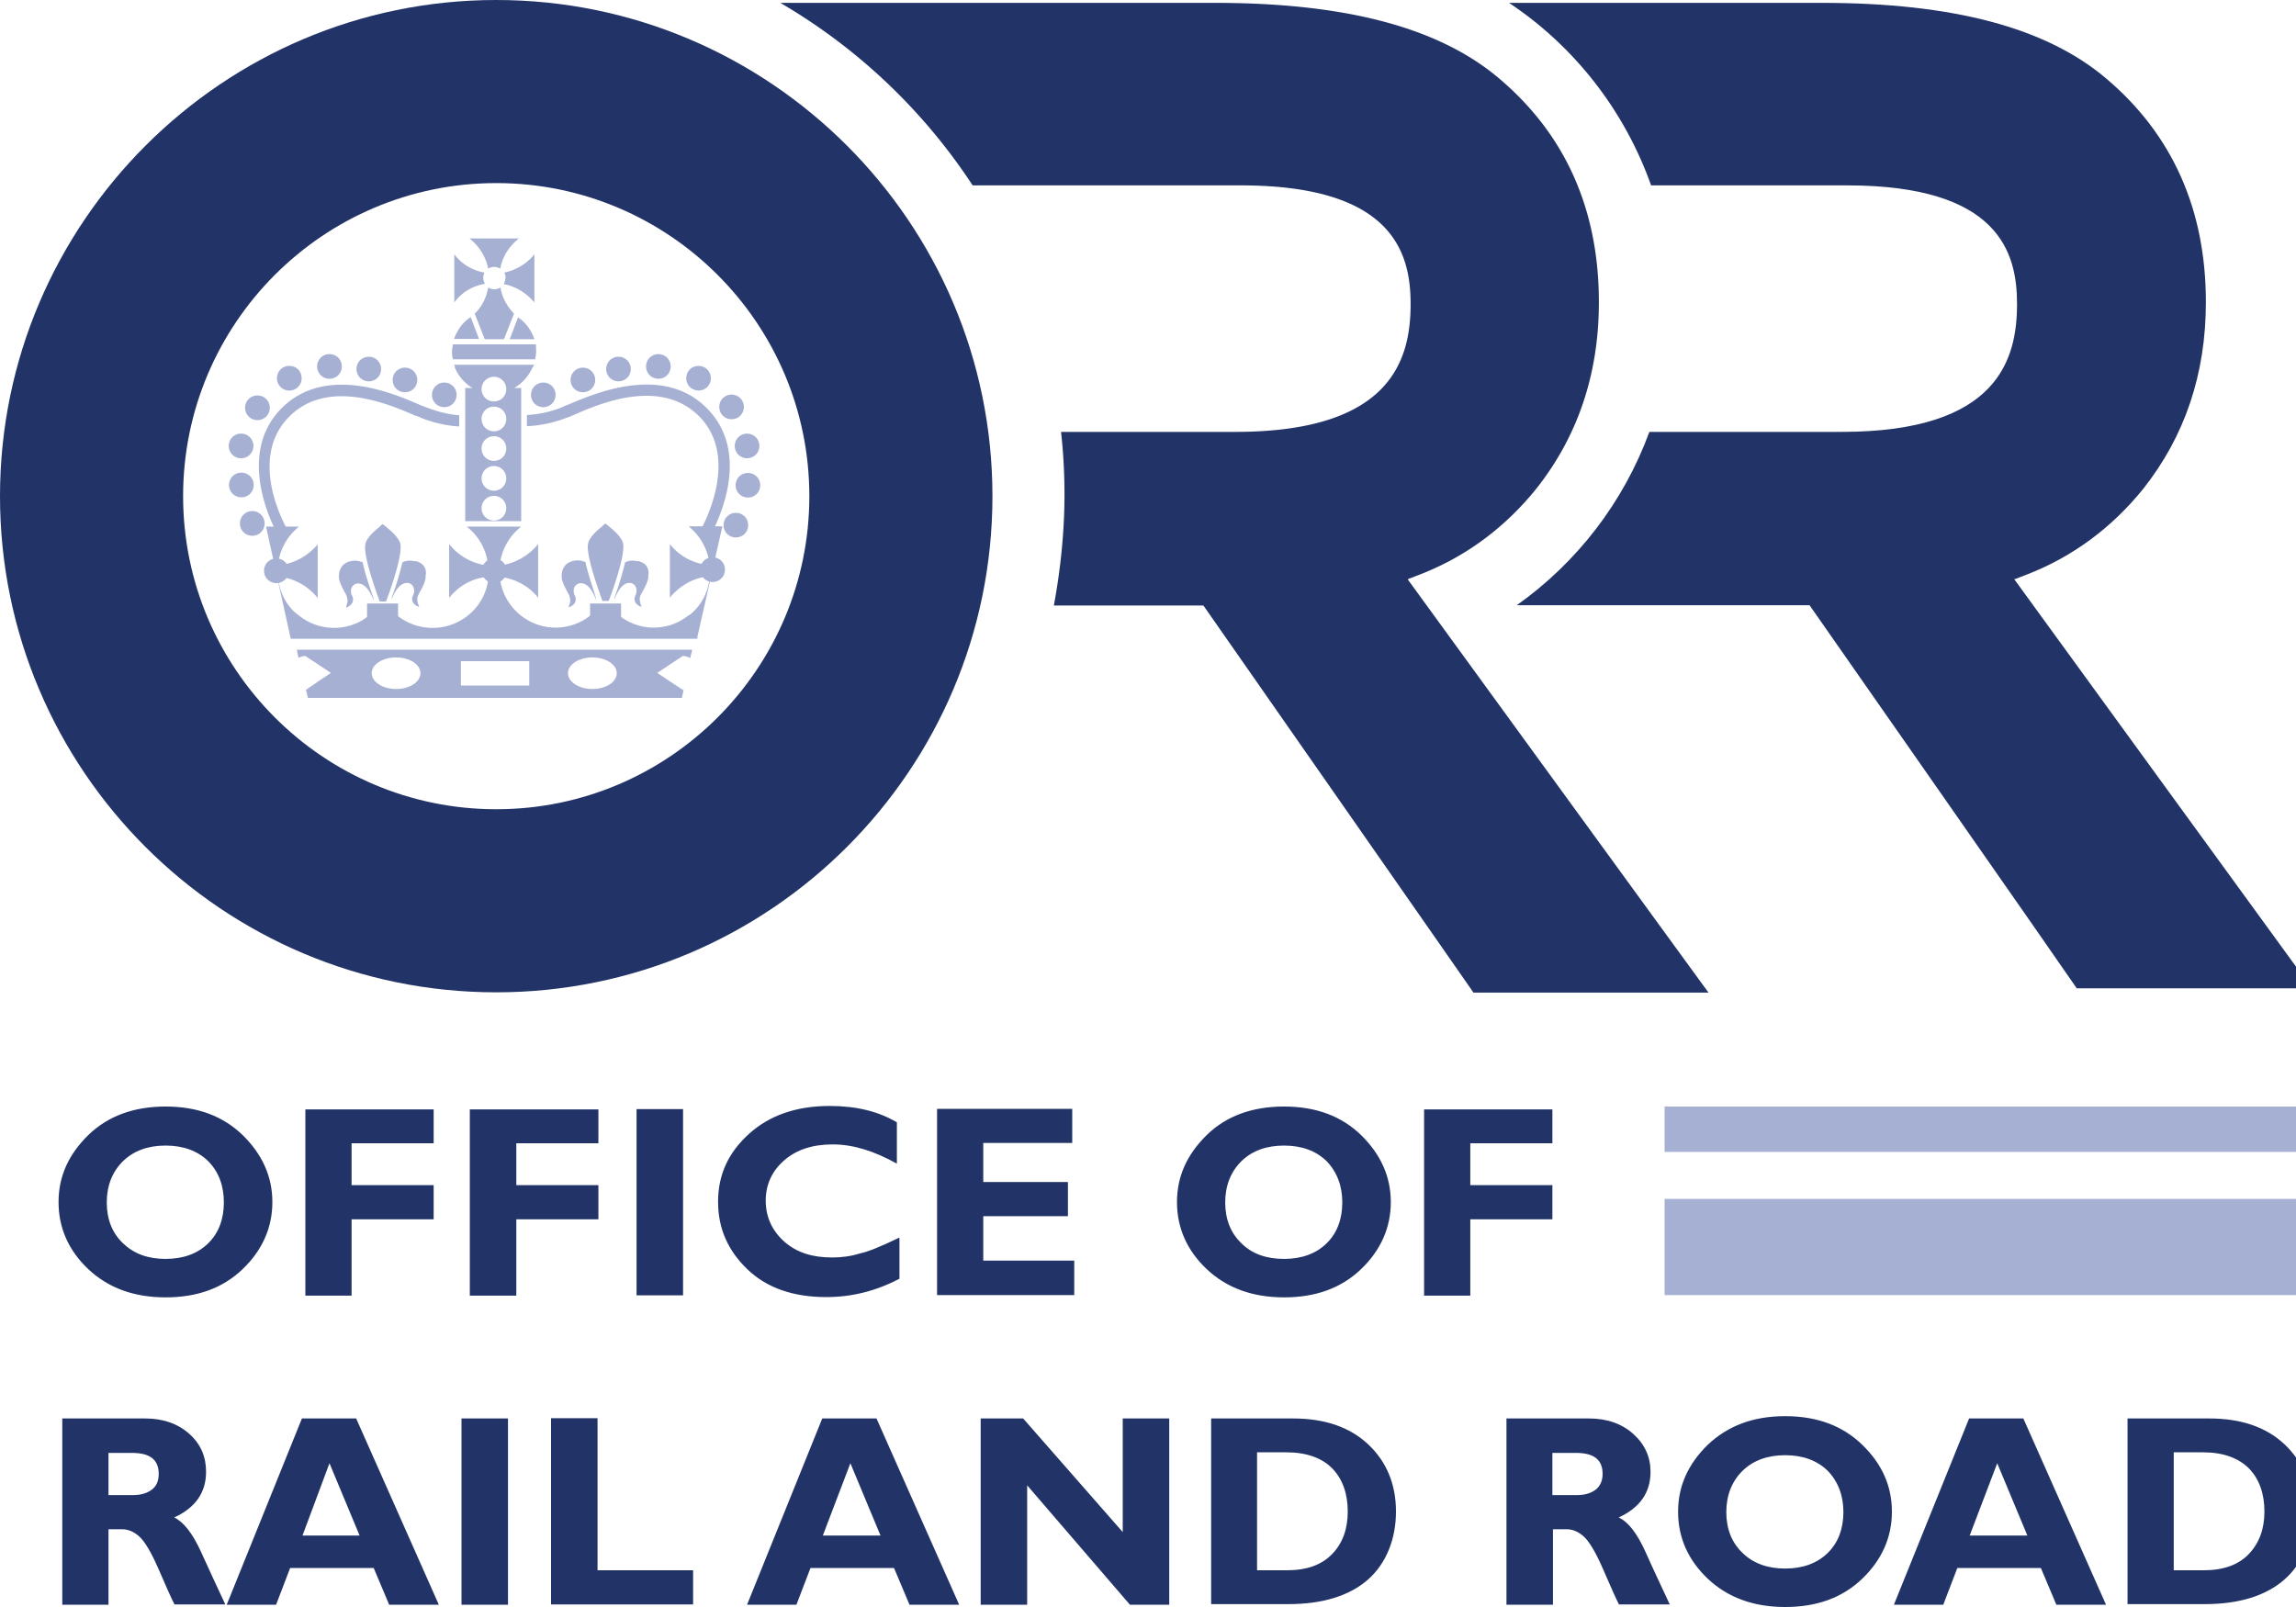 <svg class="ons-svg-logo" xmlns="http://www.w3.org/2000/svg" focusable="false" width="80" height="56" viewBox="0 0 80 56" aria-labelledby="orr-logo-alt">
    <title id="orr-logo-alt">Office of Rail and Road logo</title>
    <path d="m70.21 20.18.44-.17c1.59-.62 2.95-1.64 4.03-2.98 1.44-1.82 2.18-3.99 2.18-6.5 0-3.22-1.16-5.84-3.48-7.8C71.29.96 68.04.1 63.48.1h-10.9c2.27 1.51 4.02 3.74 4.95 6.36h6.83c5.31 0 5.92 2.36 5.92 4.13 0 1.91-.64 4.46-6.11 4.46h-6.7c-.9 2.45-2.52 4.55-4.62 6.04h10.2s9.11 13.04 9.31 13.35h8.19c-.79-1.08-10.37-14.26-10.37-14.26Z" fill="#223367"/>
    <path d="m49.06 20.18.44-.17c1.59-.62 2.95-1.64 4.03-2.98 1.44-1.82 2.18-3.99 2.18-6.5 0-3.22-1.16-5.84-3.48-7.8C50.14.96 46.89.1 42.33.1H27.19a20.18 20.18 0 0 1 6.7 6.36h9.34c5.31 0 5.92 2.36 5.92 4.13 0 1.91-.64 4.46-6.11 4.46h-6.07c.08.72.12 1.44.12 2.18 0 1.32-.14 2.62-.37 3.87h5.21s9.2 13.18 9.41 13.49h8.19c-.79-1.08-10.48-14.4-10.48-14.4Z" fill="#223367"/>
    <path d="M0 17.29c0 9.54 7.75 17.29 17.29 17.29s17.29-7.75 17.29-17.29S26.81 0 17.29 0 0 7.76 0 17.29Zm6.38 0c0-6.02 4.89-10.91 10.91-10.91S28.2 11.27 28.2 17.29 23.31 28.2 17.29 28.2 6.38 23.31 6.38 17.29Z" fill="#223367"/>
    <path d="M58 38.56v1.58h22.57v-1.58H58Zm0 6.57h22.57v-3.35H58v3.35ZM24.74 18.66l-.33-.19s1.48-2.54-.12-4.03c-1.36-1.26-3.44-.36-4.32.03-.08.03-.15.07-.21.08-.72.29-1.37.3-1.4.3v-.39s.61-.01 1.25-.28c.06-.03.12-.06.19-.08.87-.37 3.2-1.39 4.74.04 1.86 1.72.22 4.49.21 4.52ZM9.7 18.67s-1.65-2.8.19-4.52c1.54-1.43 3.85-.43 4.74-.04.08.03.15.06.21.08.65.26 1.16.28 1.16.28v.39s-.61-.01-1.33-.3a.839.839 0 0 0-.21-.08c-.89-.39-2.97-1.28-4.31-.03-1.62 1.5-.14 4.01-.12 4.03l-.33.19ZM9.4 14.21c0 .24-.19.43-.43.43s-.43-.19-.43-.43.19-.43.43-.43.43.19.43.43M8.83 15.54c0 .24-.19.43-.43.43s-.43-.19-.43-.43.19-.43.43-.43.43.19.43.43M8.84 16.9c0 .24-.19.43-.43.43s-.43-.19-.43-.43.19-.43.43-.43.43.19.43.43M9.22 18.24c0 .24-.19.43-.43.43s-.43-.19-.43-.43.19-.43.43-.43.43.19.43.43M10.51 13.18c0 .24-.19.43-.43.43s-.43-.19-.43-.43.19-.43.43-.43.43.18.43.43M11.91 12.77c0 .24-.19.43-.43.43s-.43-.19-.43-.43.19-.43.43-.43.43.19.43.43" fill="#a6b0d3"/>
    <path d="M13.28 12.86c0 .24-.19.43-.43.43s-.43-.19-.43-.43.19-.43.43-.43.43.19.43.43M14.54 13.24c0 .24-.19.43-.43.43s-.43-.19-.43-.43.19-.43.43-.43.43.19.43.43M15.91 13.76c0 .24-.19.43-.43.43s-.43-.19-.43-.43.19-.43.43-.43.43.19.43.43M25.06 14.18c0 .24.19.43.43.43s.43-.19.43-.43-.19-.43-.43-.43-.43.19-.43.43M25.6 15.54c0 .24.19.43.43.43s.43-.19.43-.43-.19-.43-.43-.43-.43.19-.43.43M25.63 16.91c0 .24.19.43.43.43s.43-.19.43-.43-.19-.43-.43-.43-.43.19-.43.43M25.21 18.3c0 .24.19.43.43.43s.43-.19.43-.43-.19-.43-.43-.43-.43.19-.43.43M23.91 13.18c0 .24.19.43.43.43s.43-.19.43-.43-.19-.43-.43-.43-.43.18-.43.43M22.51 12.77c0 .24.19.43.43.43s.43-.19.43-.43-.19-.43-.43-.43-.43.19-.43.43M21.12 12.86c0 .24.19.43.43.43s.43-.19.43-.43-.19-.43-.43-.43-.43.19-.43.43M19.88 13.24c0 .24.19.43.43.43s.43-.19.43-.43-.19-.43-.43-.43-.43.19-.43.43M18.5 13.76c0 .24.19.43.43.43s.43-.19.43-.43-.19-.43-.43-.43-.43.19-.43.43M23.79 24.04l-.53-.35-.36-.24.36-.24.53-.35c.1 0 .18.03.26.07l.07-.29H10.34l.06.28c.07-.03.15-.06.24-.06l.53.35.36.24-.36.24-.51.35.07.28h13.03l.06-.28h-.01Zm-9.99-.03c-.47 0-.85-.25-.85-.55s.37-.55.85-.55.85.25.85.55-.37.55-.85.55Zm4.64-.12h-2.38v-.85h2.38v.85Zm2.2.12c-.47 0-.85-.25-.85-.55s.37-.55.85-.55.85.25.85.55-.37.55-.85.55Z" fill="#a6b0d3"/>
    <path d="M16.83 21.44h.01M17.6 21.44h-.02" class="cls-3"/>
    <path d="M17.22 18.35h-.96c.42.32.69.8.75 1.36-.54-.06-1.03-.33-1.36-.75v1.87c.32-.4.8-.69 1.36-.73h.4c.54.06 1.03.33 1.34.73v-1.87c-.32.4-.8.68-1.34.75.06-.55.33-1.03.75-1.36h-.94" fill="#a6b0d3"/>
    <path d="M17.41 20.07c.08 1.01.93 1.8 1.95 1.8.54 0 1.03-.22 1.37-.57h.67c.36.35.85.57 1.37.57.46 0 .87-.15 1.21-.42l.06-.03c.4-.32.65-.8.69-1.34-.55.04-1.05.33-1.39.75v-1.87c.33.42.82.69 1.39.73-.06-.51-.3-.97-.67-1.29 0 0-.01 0-.01-.01l-.04-.04s-.01-.01-.03-.01h1.19l-.87 3.85v.07H10.13l-.86-3.91h1.16s-.01.01-.03.01l-.04.04s-.01 0-.01.01c-.37.32-.61.78-.67 1.29.55-.04 1.05-.33 1.39-.73v1.87a2.01 2.01 0 0 0-1.39-.75c.06.54.29 1.03.71 1.34l.04.03c.33.26.75.42 1.21.42.54 0 1.03-.22 1.37-.57h.67c.36.35.85.57 1.39.57 1.03 0 1.89-.79 1.95-1.8" fill="#a6b0d3"/>
    <path d="M12.64 19.6a.648.648 0 0 0-.44-.04c-.33.08-.39.36-.39.51v.06c.01.15.11.33.18.47.06.1.1.18.11.26 0 .01.01.04.01.06 0 .08-.03.17-.06.25.07-.01.15-.06.21-.14.03-.04.04-.1.04-.15 0-.04-.01-.08-.03-.11a.353.353 0 0 1-.04-.17c0-.07.01-.12.06-.18.07-.08.17-.11.29-.07.22.07.37.39.44.57 0-.01 0-.04-.01-.08-.1-.3-.28-.8-.37-1.23Zm1.82-.04c-.17-.04-.32-.03-.44.04-.1.43-.26.93-.37 1.22 0 .03 0 .06-.01.08.07-.18.22-.5.44-.57.12-.04.22-.01.29.07a.3.3 0 0 1 .06.18c0 .06-.01.11-.04.17-.01.03-.03.07-.03.11 0 .06.01.11.04.15.06.08.14.12.21.14a.717.717 0 0 1-.07-.25v-.06c.01-.07.06-.15.11-.25.08-.14.17-.32.18-.47v-.06c.04-.17-.01-.43-.36-.51ZM13.25 18.34c-.15.12-.4.32-.5.55-.01.04-.03.11-.03.18 0 .47.35 1.44.51 1.89h.22c.17-.44.51-1.43.51-1.89a.45.45 0 0 0-.03-.18c-.11-.24-.36-.43-.5-.55a.75.75 0 0 1-.08-.07c-.04.01-.07.03-.11.07ZM24.4 19.85c0 .24.19.43.43.43s.43-.19.43-.43-.19-.43-.43-.43-.43.18-.43.43M10.06 19.89c0 .24-.19.43-.43.43s-.43-.19-.43-.43.19-.43.43-.43.43.19.43.43M17.65 19.89c0 .24-.19.43-.43.43s-.43-.19-.43-.43.19-.43.43-.43.43.19.43.43M18.57 12.79h-2.73c.12.3.35.57.62.73h-.25v4.64h1.95v-4.64h-.24c.29-.17.51-.43.64-.73Zm-1.36 5.35c-.24 0-.43-.19-.43-.43s.19-.43.43-.43.43.19.43.43-.19.43-.43.43Zm0-1.04c-.24 0-.43-.19-.43-.43s.19-.43.43-.43.43.19.43.43-.19.43-.43.43Zm0-1.04c-.24 0-.43-.19-.43-.43s.19-.43.43-.43.43.19.43.43-.19.43-.43.43Zm0-1.03c-.24 0-.43-.19-.43-.43s.19-.43.43-.43.43.19.43.43-.19.43-.43.43Zm0-1.04c-.24 0-.43-.19-.43-.43s.19-.43.43-.43.43.19.43.43-.19.43-.43.43ZM12.79 21.03h1.08v.57h-1.08zM20.56 21.03h1.08v.57h-1.08zM17.01 9.36c.06-.04.14-.06.21-.06s.15.03.21.06c.08-.43.32-.79.65-1.05h-1.72c.33.26.57.64.65 1.05Zm1.04 1.7-.29.76h.86c-.11-.32-.3-.58-.57-.76Zm-.83-.98c-.08 0-.15-.03-.21-.06-.06.35-.22.67-.47.91l.35.89h.67l.35-.89c-.24-.25-.42-.57-.47-.91-.06.03-.12.06-.21.06Zm.39-.39c0 .08-.03.15-.06.21.43.08.8.32 1.07.64V8.86c-.26.33-.64.55-1.05.64.03.06.06.12.04.19Zm-1.75 3.1h2.72s.01-.06.03-.08h-2.79l.04.08Zm2.8-.79h-2.88c-.01.08-.03.17-.03.26s.01.18.03.26h2.87c.01-.08.03-.18.03-.26s0-.18-.01-.26ZM16.9 9.89a.348.348 0 0 1-.06-.21c0-.07.01-.12.04-.18-.43-.08-.8-.3-1.05-.64v1.68c.25-.35.64-.58 1.07-.65Zm-.5 1.16c-.28.18-.47.46-.58.76h.87l-.29-.76ZM20.4 19.59a.648.648 0 0 0-.44-.04c-.33.08-.39.36-.39.51v.06c.01.15.11.33.18.47.06.1.1.18.11.26 0 .01.01.04.01.06 0 .08-.03.17-.06.25.07-.01.15-.06.21-.14.03-.04.04-.1.04-.15 0-.04-.01-.08-.03-.11a.353.353 0 0 1-.04-.17c0-.07.01-.12.06-.18.07-.08.17-.11.29-.07.22.07.37.39.43.57 0-.01 0-.04-.01-.08-.08-.29-.26-.79-.36-1.23Zm1.82-.03c-.17-.04-.32-.03-.44.04-.1.43-.26.93-.37 1.22 0 .03 0 .06-.01.08.07-.18.22-.5.43-.57.12-.04.22-.01.29.07a.3.3 0 0 1 .06.18c0 .06-.01.11-.04.17-.01.03-.03.07-.03.11 0 .06.01.11.04.15.06.08.14.12.21.14a.717.717 0 0 1-.07-.25v-.06c.01-.07.06-.15.11-.25.08-.14.17-.32.19-.47v-.06c.03-.17-.01-.43-.36-.51ZM21.01 18.32c-.15.12-.4.32-.5.55-.01.04-.03.11-.03.18 0 .47.35 1.44.51 1.89h.22c.17-.44.51-1.43.51-1.89a.45.45 0 0 0-.03-.18c-.11-.24-.36-.43-.5-.55a.75.75 0 0 1-.08-.07c-.06.01-.08.04-.11.07Z" fill="#a6b0d3"/>
    <path d="M2.16 49.43h2.9c.62 0 1.14.18 1.54.54s.58.8.58 1.32c0 .72-.37 1.25-1.11 1.59.32.15.64.55.93 1.19.29.64.58 1.26.85 1.84H6.08c-.11-.21-.29-.62-.55-1.22s-.49-.98-.68-1.15-.39-.25-.6-.25h-.47v2.63H2.17v-6.5Zm1.62 1.19v1.48h.86c.28 0 .49-.07.65-.19s.24-.3.24-.55c0-.49-.3-.73-.93-.73h-.82ZM12.41 49.43l2.88 6.49h-1.73l-.54-1.28h-2.91l-.49 1.28H7.9l2.62-6.49h1.89Zm.12 4.08-1.05-2.52-.94 2.52h2ZM17.7 49.43v6.49h-1.62v-6.49h1.62ZM24.15 54.72v1.19H19.2v-6.49h1.62v5.3h3.33ZM30.54 49.43l2.88 6.49h-1.73l-.54-1.28h-2.91l-.49 1.28h-1.72l2.62-6.49h1.89Zm.14 4.08-1.05-2.52-.96 2.52h2.01ZM40.74 49.43v6.49h-1.37l-3.58-4.16v4.16h-1.62v-6.49h1.48l3.47 3.96v-3.96h1.62ZM42.19 49.43h2.86c1.11 0 1.98.3 2.62.9s.97 1.39.97 2.34-.33 1.8-.97 2.37c-.65.57-1.58.86-2.79.86H42.2v-6.47h-.01Zm1.61 1.19v4.1h1.05c.68 0 1.21-.19 1.57-.57.36-.37.54-.87.54-1.48s-.18-1.14-.55-1.51c-.36-.36-.9-.55-1.58-.55H43.8ZM52.47 49.43h2.9c.62 0 1.14.18 1.54.54s.6.8.6 1.32c0 .72-.37 1.25-1.11 1.59.33.15.64.55.93 1.19.29.65.58 1.26.85 1.84h-1.77c-.11-.21-.29-.62-.55-1.22s-.49-.98-.68-1.15-.39-.25-.6-.25h-.47v2.63h-1.62v-6.5Zm1.62 1.19v1.48h.86c.28 0 .49-.07.65-.19.15-.12.24-.3.24-.55 0-.49-.3-.73-.93-.73h-.82ZM62.2 49.35c1.11 0 2 .33 2.69 1s1.03 1.44 1.03 2.33-.35 1.68-1.04 2.34-1.58.98-2.68.98-2-.33-2.69-.98-1.04-1.44-1.04-2.34.35-1.66 1.03-2.33c.71-.67 1.59-1 2.7-1Zm0 5.31c.61 0 1.11-.18 1.48-.54s.55-.85.55-1.43-.19-1.07-.55-1.44c-.37-.36-.87-.54-1.48-.54s-1.11.18-1.48.54-.57.85-.57 1.44.19 1.07.57 1.43c.37.36.87.54 1.48.54ZM70.5 49.43l2.88 6.49h-1.73l-.54-1.28H68.2l-.49 1.28h-1.72l2.62-6.49h1.89Zm.14 4.08-1.05-2.52-.96 2.52h2.01ZM74.12 49.43h2.86c1.11 0 1.98.3 2.62.9.64.61.97 1.39.97 2.34s-.32 1.8-.97 2.37-1.58.86-2.79.86h-2.68v-6.47h-.01Zm1.62 1.19v4.1h1.05c.68 0 1.21-.19 1.57-.57s.54-.87.54-1.48-.18-1.14-.55-1.51c-.37-.36-.9-.55-1.58-.55h-1.03ZM5.77 38.56c1.11 0 2 .33 2.69 1 .68.67 1.03 1.44 1.03 2.33s-.35 1.68-1.04 2.34-1.58.98-2.68.98-2-.33-2.69-.98-1.04-1.44-1.04-2.34.35-1.66 1.03-2.33c.69-.67 1.59-1 2.7-1Zm0 5.31c.61 0 1.11-.18 1.48-.54s.55-.85.55-1.43-.18-1.07-.55-1.44c-.37-.36-.87-.54-1.48-.54s-1.11.18-1.48.54-.57.85-.57 1.44.19 1.07.57 1.43.86.54 1.48.54ZM15.11 38.65v1.19h-2.86v1.46h2.86v1.19h-2.86v2.66h-1.61v-6.49h4.46ZM20.85 38.65v1.19h-2.86v1.46h2.86v1.19h-2.86v2.66h-1.62v-6.49h4.48ZM23.8 38.65v6.49h-1.62v-6.49h1.62ZM31.34 43.15v1.41c-.82.43-1.66.64-2.55.64-1.15 0-2.07-.32-2.74-.96s-1.03-1.41-1.03-2.36.36-1.72 1.08-2.37 1.66-.97 2.81-.97c.93 0 1.7.19 2.34.57v1.44c-.79-.44-1.52-.67-2.23-.67s-1.26.18-1.69.55-.65.85-.65 1.41.22 1.05.65 1.43.98.55 1.66.55c.33 0 .65-.04.97-.14.29-.06.75-.25 1.37-.55ZM37.43 43.94v1.19h-4.78v-6.49h4.71v1.19h-3.1v1.36h2.95v1.19h-2.95v1.55h3.17ZM44.74 38.56c1.11 0 2 .33 2.69 1 .68.67 1.03 1.44 1.03 2.33s-.35 1.68-1.04 2.34-1.58.98-2.68.98-2-.33-2.69-.98-1.04-1.44-1.04-2.34.35-1.66 1.03-2.33 1.59-1 2.7-1Zm0 5.31c.61 0 1.11-.18 1.48-.54s.55-.85.55-1.43-.19-1.07-.55-1.44c-.37-.36-.87-.54-1.48-.54s-1.11.18-1.48.54-.57.85-.57 1.44.19 1.07.57 1.43c.36.36.86.54 1.48.54ZM54.09 38.65v1.19h-2.86v1.46h2.86v1.19h-2.86v2.66h-1.61v-6.49h4.46Z" fill="#223367"/>
</svg>

